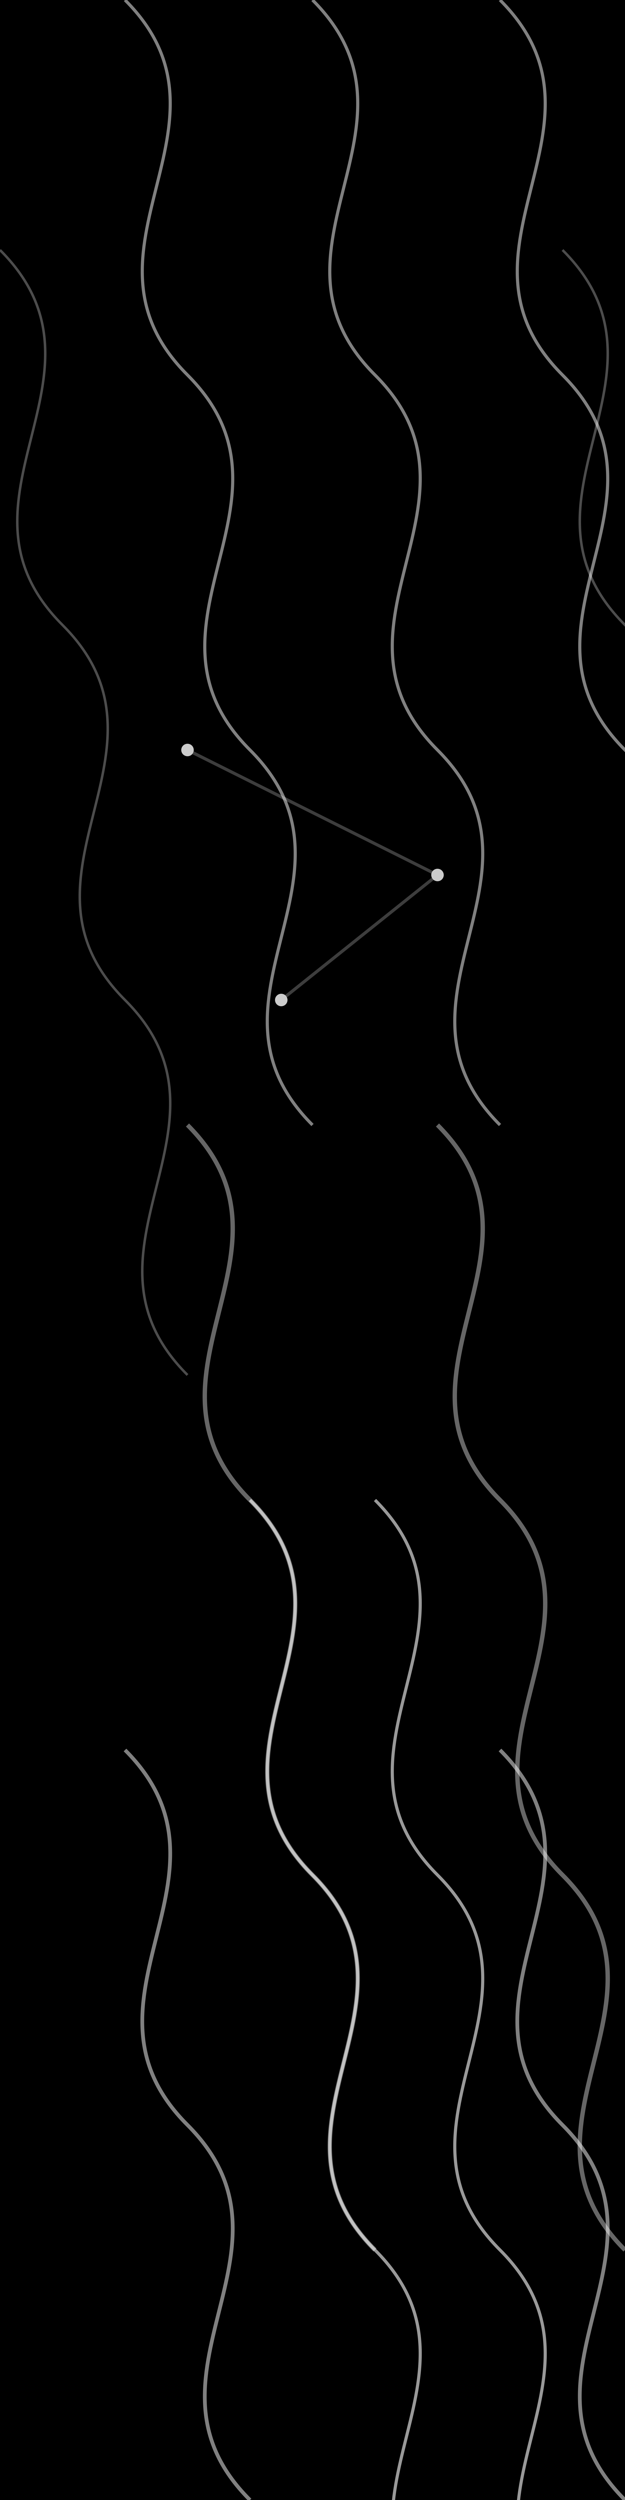 <svg xmlns="http://www.w3.org/2000/svg" viewBox="0 0 100 400">
  <!-- Background -->
  <rect width="100" height="400" fill="#000"/>
  
  <!-- Vertical flowing waves -->
  <g opacity="0.5">
    <path d="M20 0 C40 20, 10 40, 30 60 C50 80, 20 100, 40 120 C60 140, 30 160, 50 180" 
          stroke="white" fill="none" stroke-width="0.5"/>
    <path d="M80 0 C100 20, 70 40, 90 60 C110 80, 80 100, 100 120 C120 140, 90 160, 110 180" 
          stroke="white" fill="none" stroke-width="0.5"/>
    <path d="M50 0 C70 20, 40 40, 60 60 C80 80, 50 100, 70 120 C90 140, 60 160, 80 180" 
          stroke="white" fill="none" stroke-width="0.5"/>
  </g>

  <!-- Constellation anchor points -->
  <g opacity="0.8">
    <circle cx="30" cy="120" r="1" fill="white"/>
    <circle cx="70" cy="140" r="1" fill="white"/>
    <circle cx="45" cy="160" r="1" fill="white"/>
    <path d="M30 120 L70 140 L45 160" stroke="white" stroke-width="0.5" fill="none" opacity="0.3"/>
  </g>

  <!-- Continuing vertical flow -->
  <g opacity="0.4">
    <path d="M30 180 C50 200, 20 220, 40 240 C60 260, 30 280, 50 300 C70 320, 40 340, 60 360" 
          stroke="white" fill="none" stroke-width="0.7"/>
    <path d="M70 180 C90 200, 60 220, 80 240 C100 260, 70 280, 90 300 C110 320, 80 340, 100 360" 
          stroke="white" fill="none" stroke-width="0.7"/>
  </g>

  <!-- Subtle background waves -->
  <g opacity="0.3">
    <path d="M0 40 C20 60, -10 80, 10 100 C30 120, 0 140, 20 160 C40 180, 10 200, 30 220" 
          stroke="white" fill="none" stroke-width="0.4"/>
    <path d="M90 40 C110 60, 80 80, 100 100 C120 120, 90 140, 110 160 C130 180, 100 200, 120 220" 
          stroke="white" fill="none" stroke-width="0.4"/>
  </g>

  <!-- Additional flowing elements -->
  <g opacity="0.6">
    <path d="M40 240 C60 260, 30 280, 50 300 C70 320, 40 340, 60 360 C80 380, 50 400, 70 420" 
          stroke="white" fill="none" stroke-width="0.5"/>
    <path d="M60 240 C80 260, 50 280, 70 300 C90 320, 60 340, 80 360 C100 380, 70 400, 90 420" 
          stroke="white" fill="none" stroke-width="0.5"/>
  </g>

  <!-- Vertical energy streams -->
  <g opacity="0.5">
    <path d="M20 280 C40 300, 10 320, 30 340 C50 360, 20 380, 40 400" 
          stroke="white" fill="none" stroke-width="0.6"/>
    <path d="M80 280 C100 300, 70 320, 90 340 C110 360, 80 380, 100 400" 
          stroke="white" fill="none" stroke-width="0.6"/>
  </g>
</svg>
